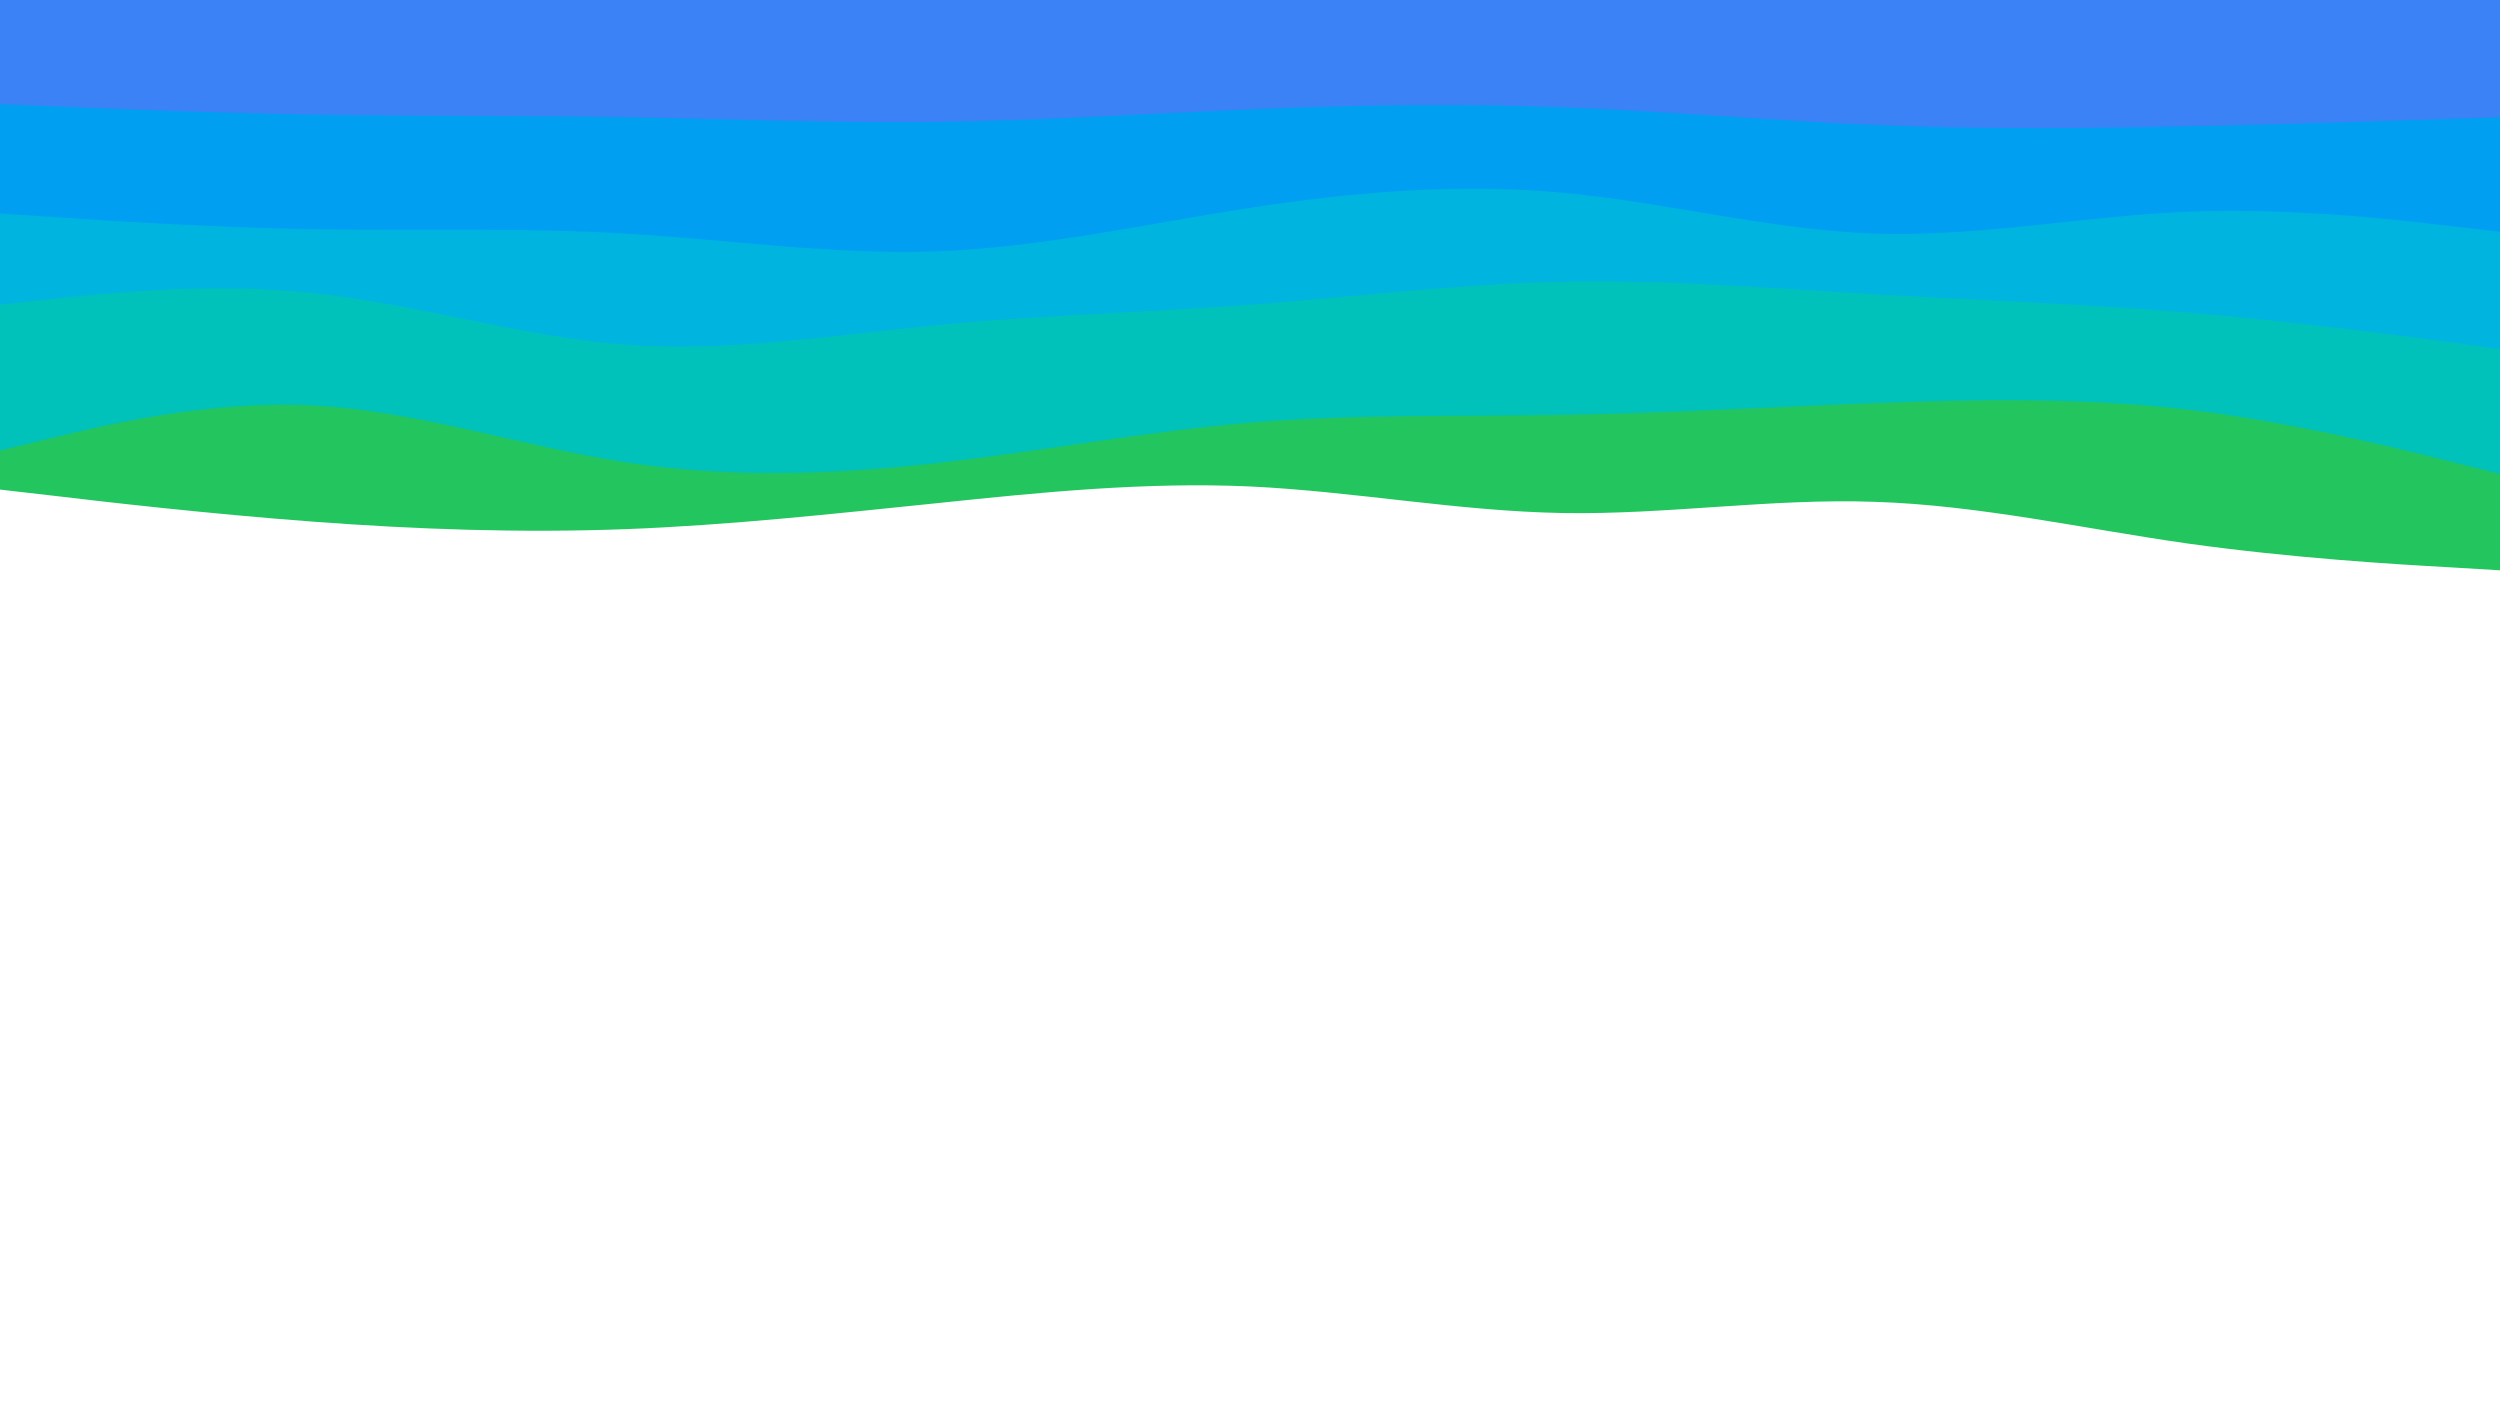 <svg id="visual" viewBox="0 0 960 540" width="960" height="540" xmlns="http://www.w3.org/2000/svg" xmlns:xlink="http://www.w3.org/1999/xlink" version="1.1"><rect x="0" y="0" width="960" height="540" fill="#ffffff"></rect><path d="M0 188L20 190.3C40 192.7 80 197.3 120 200.3C160 203.3 200 204.7 240 203.2C280 201.7 320 197.3 360 193.2C400 189 440 185 480 186.8C520 188.7 560 196.3 600 197C640 197.7 680 191.3 720 192.7C760 194 800 203 840 208.7C880 214.3 920 216.7 940 217.8L960 219L960 0L940 0C920 0 880 0 840 0C800 0 760 0 720 0C680 0 640 0 600 0C560 0 520 0 480 0C440 0 400 0 360 0C320 0 280 0 240 0C200 0 160 0 120 0C80 0 40 0 20 0L0 0Z" fill="#22c55e"></path><path d="M0 173L20 168.2C40 163.3 80 153.7 120 155.7C160 157.7 200 171.3 240 177.5C280 183.7 320 182.3 360 177.8C400 173.3 440 165.7 480 162.3C520 159 560 160 600 159.3C640 158.7 680 156.3 720 154.8C760 153.3 800 152.7 840 157.3C880 162 920 172 940 177L960 182L960 0L940 0C920 0 880 0 840 0C800 0 760 0 720 0C680 0 640 0 600 0C560 0 520 0 480 0C440 0 400 0 360 0C320 0 280 0 240 0C200 0 160 0 120 0C80 0 40 0 20 0L0 0Z" fill="#00c2bb"></path><path d="M0 117L20 114.8C40 112.7 80 108.3 120 112.5C160 116.7 200 129.3 240 132.3C280 135.3 320 128.7 360 124.8C400 121 440 120 480 117C520 114 560 109 600 108.2C640 107.3 680 110.7 720 113C760 115.3 800 116.7 840 120C880 123.3 920 128.7 940 131.3L960 134L960 0L940 0C920 0 880 0 840 0C800 0 760 0 720 0C680 0 640 0 600 0C560 0 520 0 480 0C440 0 400 0 360 0C320 0 280 0 240 0C200 0 160 0 120 0C80 0 40 0 20 0L0 0Z" fill="#00b4e0"></path><path d="M0 82L20 83.3C40 84.7 80 87.3 120 88C160 88.7 200 87.3 240 89.7C280 92 320 98 360 96.5C400 95 440 86 480 79.8C520 73.7 560 70.3 600 74C640 77.7 680 88.3 720 89.7C760 91 800 83 840 81.3C880 79.7 920 84.3 940 86.7L960 89L960 0L940 0C920 0 880 0 840 0C800 0 760 0 720 0C680 0 640 0 600 0C560 0 520 0 480 0C440 0 400 0 360 0C320 0 280 0 240 0C200 0 160 0 120 0C80 0 40 0 20 0L0 0Z" fill="#009ff2"></path><path d="M0 40L20 40.8C40 41.7 80 43.3 120 44C160 44.7 200 44.3 240 45C280 45.7 320 47.3 360 46.8C400 46.3 440 43.7 480 42C520 40.3 560 39.7 600 41.2C640 42.7 680 46.3 720 48C760 49.7 800 49.3 840 48.5C880 47.7 920 46.3 940 45.7L960 45L960 0L940 0C920 0 880 0 840 0C800 0 760 0 720 0C680 0 640 0 600 0C560 0 520 0 480 0C440 0 400 0 360 0C320 0 280 0 240 0C200 0 160 0 120 0C80 0 40 0 20 0L0 0Z" fill="#3b82f6"></path></svg>